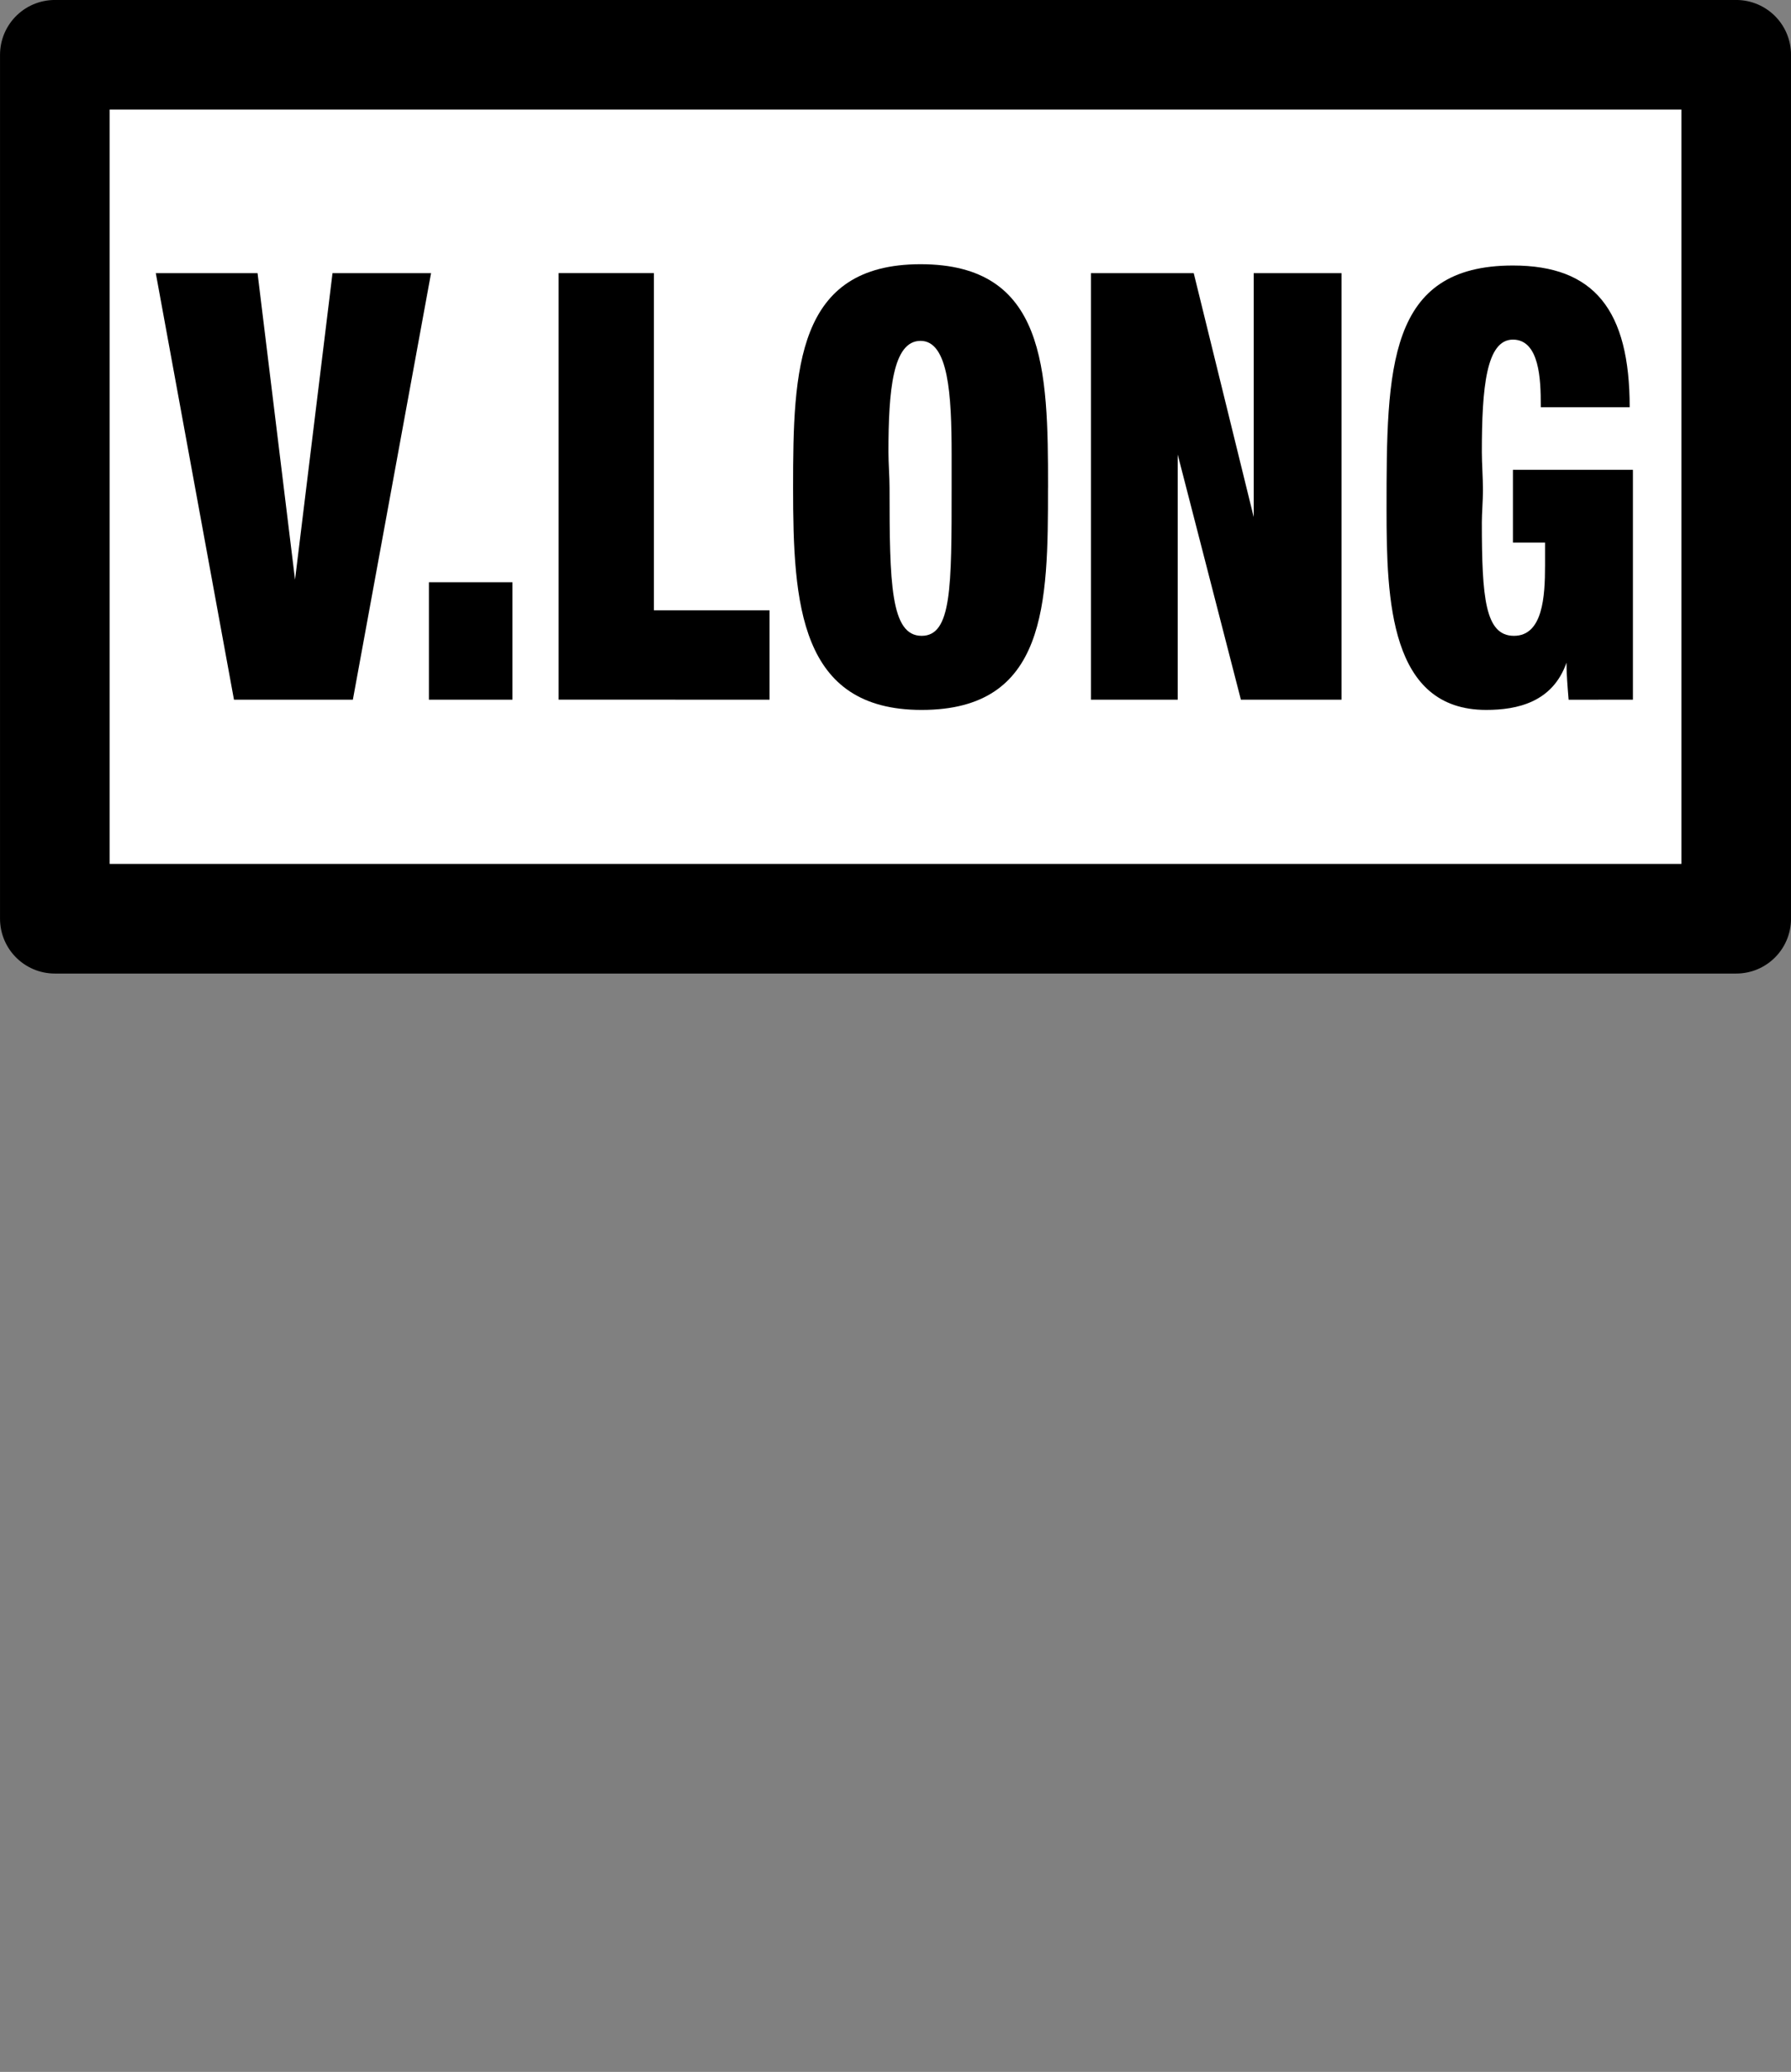 <?xml version="1.0" encoding="UTF-8" standalone="no"?>
<!-- Created with Inkscape (http://www.inkscape.org/) -->

<svg
   width="34.58mm"
   height="40mm"
   viewBox="0 0 34.58 40"
   version="1.1"
   id="svg5"
   inkscape:version="1.2.2 (b0a8486541, 2022-12-01)"
   sodipodi:docname="very long.svg"
   inkscape:export-filename="symbols 5/dont cut.svg"
   inkscape:export-xdpi="96"
   inkscape:export-ydpi="96"
   xml:space="preserve"
   xmlns:inkscape="http://www.inkscape.org/namespaces/inkscape"
   xmlns:sodipodi="http://sodipodi.sourceforge.net/DTD/sodipodi-0.dtd"
   xmlns="http://www.w3.org/2000/svg"
   xmlns:svg="http://www.w3.org/2000/svg"><rect x="0" y="0" width="34.58" height="40" fill="#808080" stroke="none"/><sodipodi:namedview
     id="namedview7"
     pagecolor="#ffffff"
     bordercolor="#666666"
     borderopacity="1.0"
     inkscape:showpageshadow="2"
     inkscape:pageopacity="0.0"
     inkscape:pagecheckerboard="0"
     inkscape:deskcolor="#d1d1d1"
     inkscape:document-units="mm"
     showgrid="false"
     inkscape:zoom="0.58295071"
     inkscape:cx="509.47704"
     inkscape:cy="187.83749"
     inkscape:window-width="1280"
     inkscape:window-height="739"
     inkscape:window-x="0"
     inkscape:window-y="0"
     inkscape:window-maximized="1"
     inkscape:current-layer="layer1"
     inkscape:lockguides="false" /><defs
     id="defs2" /><g
     inkscape:label="Layer 1"
     inkscape:groupmode="layer"
     id="layer1"
     transform="translate(182.219,52.295)"><g
       id="g22072"
       transform="translate(-8.824,-86.364)"
       inkscape:export-filename="very long.svg"
       inkscape:export-xdpi="96"
       inkscape:export-ydpi="96"><path
         id="rect7601-9-9-2-8-4-4-9-7-1-5"
         style="fill:#ffffff;stroke:#000000;stroke-width:2.117;stroke-linecap:round;stroke-linejoin:round"
         transform="scale(-1,1)"
         d="m 139.873,35.127 h 32.463 v 16.679 h -32.463 z" /><g
         aria-label="V.LONG"
         transform="scale(0.916,1.092)"
         id="text7611-2-6-0-2-0-9"
         style="font-size:11.289px;line-height:125%;font-family:QTHelvetCnd-Black;-inkscape-font-specification:QTHelvetCnd-Black;letter-spacing:0px;word-spacing:0px;stroke-width:2.117"><path
           d="m -180.21,36.028 h -2.077 l -0.79,5.419 -0.79,-5.419 h -2.145 l 1.648,7.541 h 2.506 z"
           id="path1482" /><path
           d="m -178.494,43.569 v -2.077 h -1.761 v 2.077 z"
           id="path1484" /><path
           d="M -173.075,43.569 V 41.988 h -2.438 v -5.961 h -2.009 v 7.541 z"
           id="path1486" /><path
           d="m -167.205,39.821 c 0,-2.1 -0.045,-3.951 -2.687,-3.951 -2.619,0 -2.687,1.851 -2.687,3.951 0,2.055 0.135,3.929 2.709,3.929 2.642,0 2.664,-1.874 2.664,-3.929 z m -2.032,0 c 0,1.761 0,2.619 -0.632,2.619 -0.655,0 -0.677,-0.926 -0.677,-2.619 0,-0.203 -0.023,-0.429 -0.023,-0.632 0,-1.084 0.09,-1.964 0.677,-1.964 0.587,0 0.655,0.948 0.655,2.009 z"
           id="path1488" /><path
           d="m -161.019,43.569 v -7.541 h -1.851 v 4.312 l -1.264,-4.312 h -2.167 v 7.541 h 1.829 v -4.335 l 1.332,4.335 z"
           id="path1490" /><path
           d="m -154.877,43.569 v -4.064 h -2.529 v 1.287 h 0.677 v 0.406 c 0,0.542 -0.045,1.242 -0.655,1.242 -0.61,0 -0.677,-0.677 -0.677,-2.009 0,-0.158 0.023,-0.384 0.023,-0.564 0,-0.226 -0.023,-0.474 -0.023,-0.677 0,-1.129 0.09,-1.987 0.655,-1.987 0.564,0 0.587,0.722 0.587,1.151 v 0.045 h 1.874 c 0,-1.716 -0.745,-2.506 -2.461,-2.506 -2.642,0 -2.664,1.806 -2.664,4.312 0,1.603 0.068,3.545 2.1,3.545 0.655,0 1.4,-0.135 1.693,-0.835 0,0.203 0.023,0.429 0.045,0.655 z"
           id="path1492" /></g></g></g></svg>
